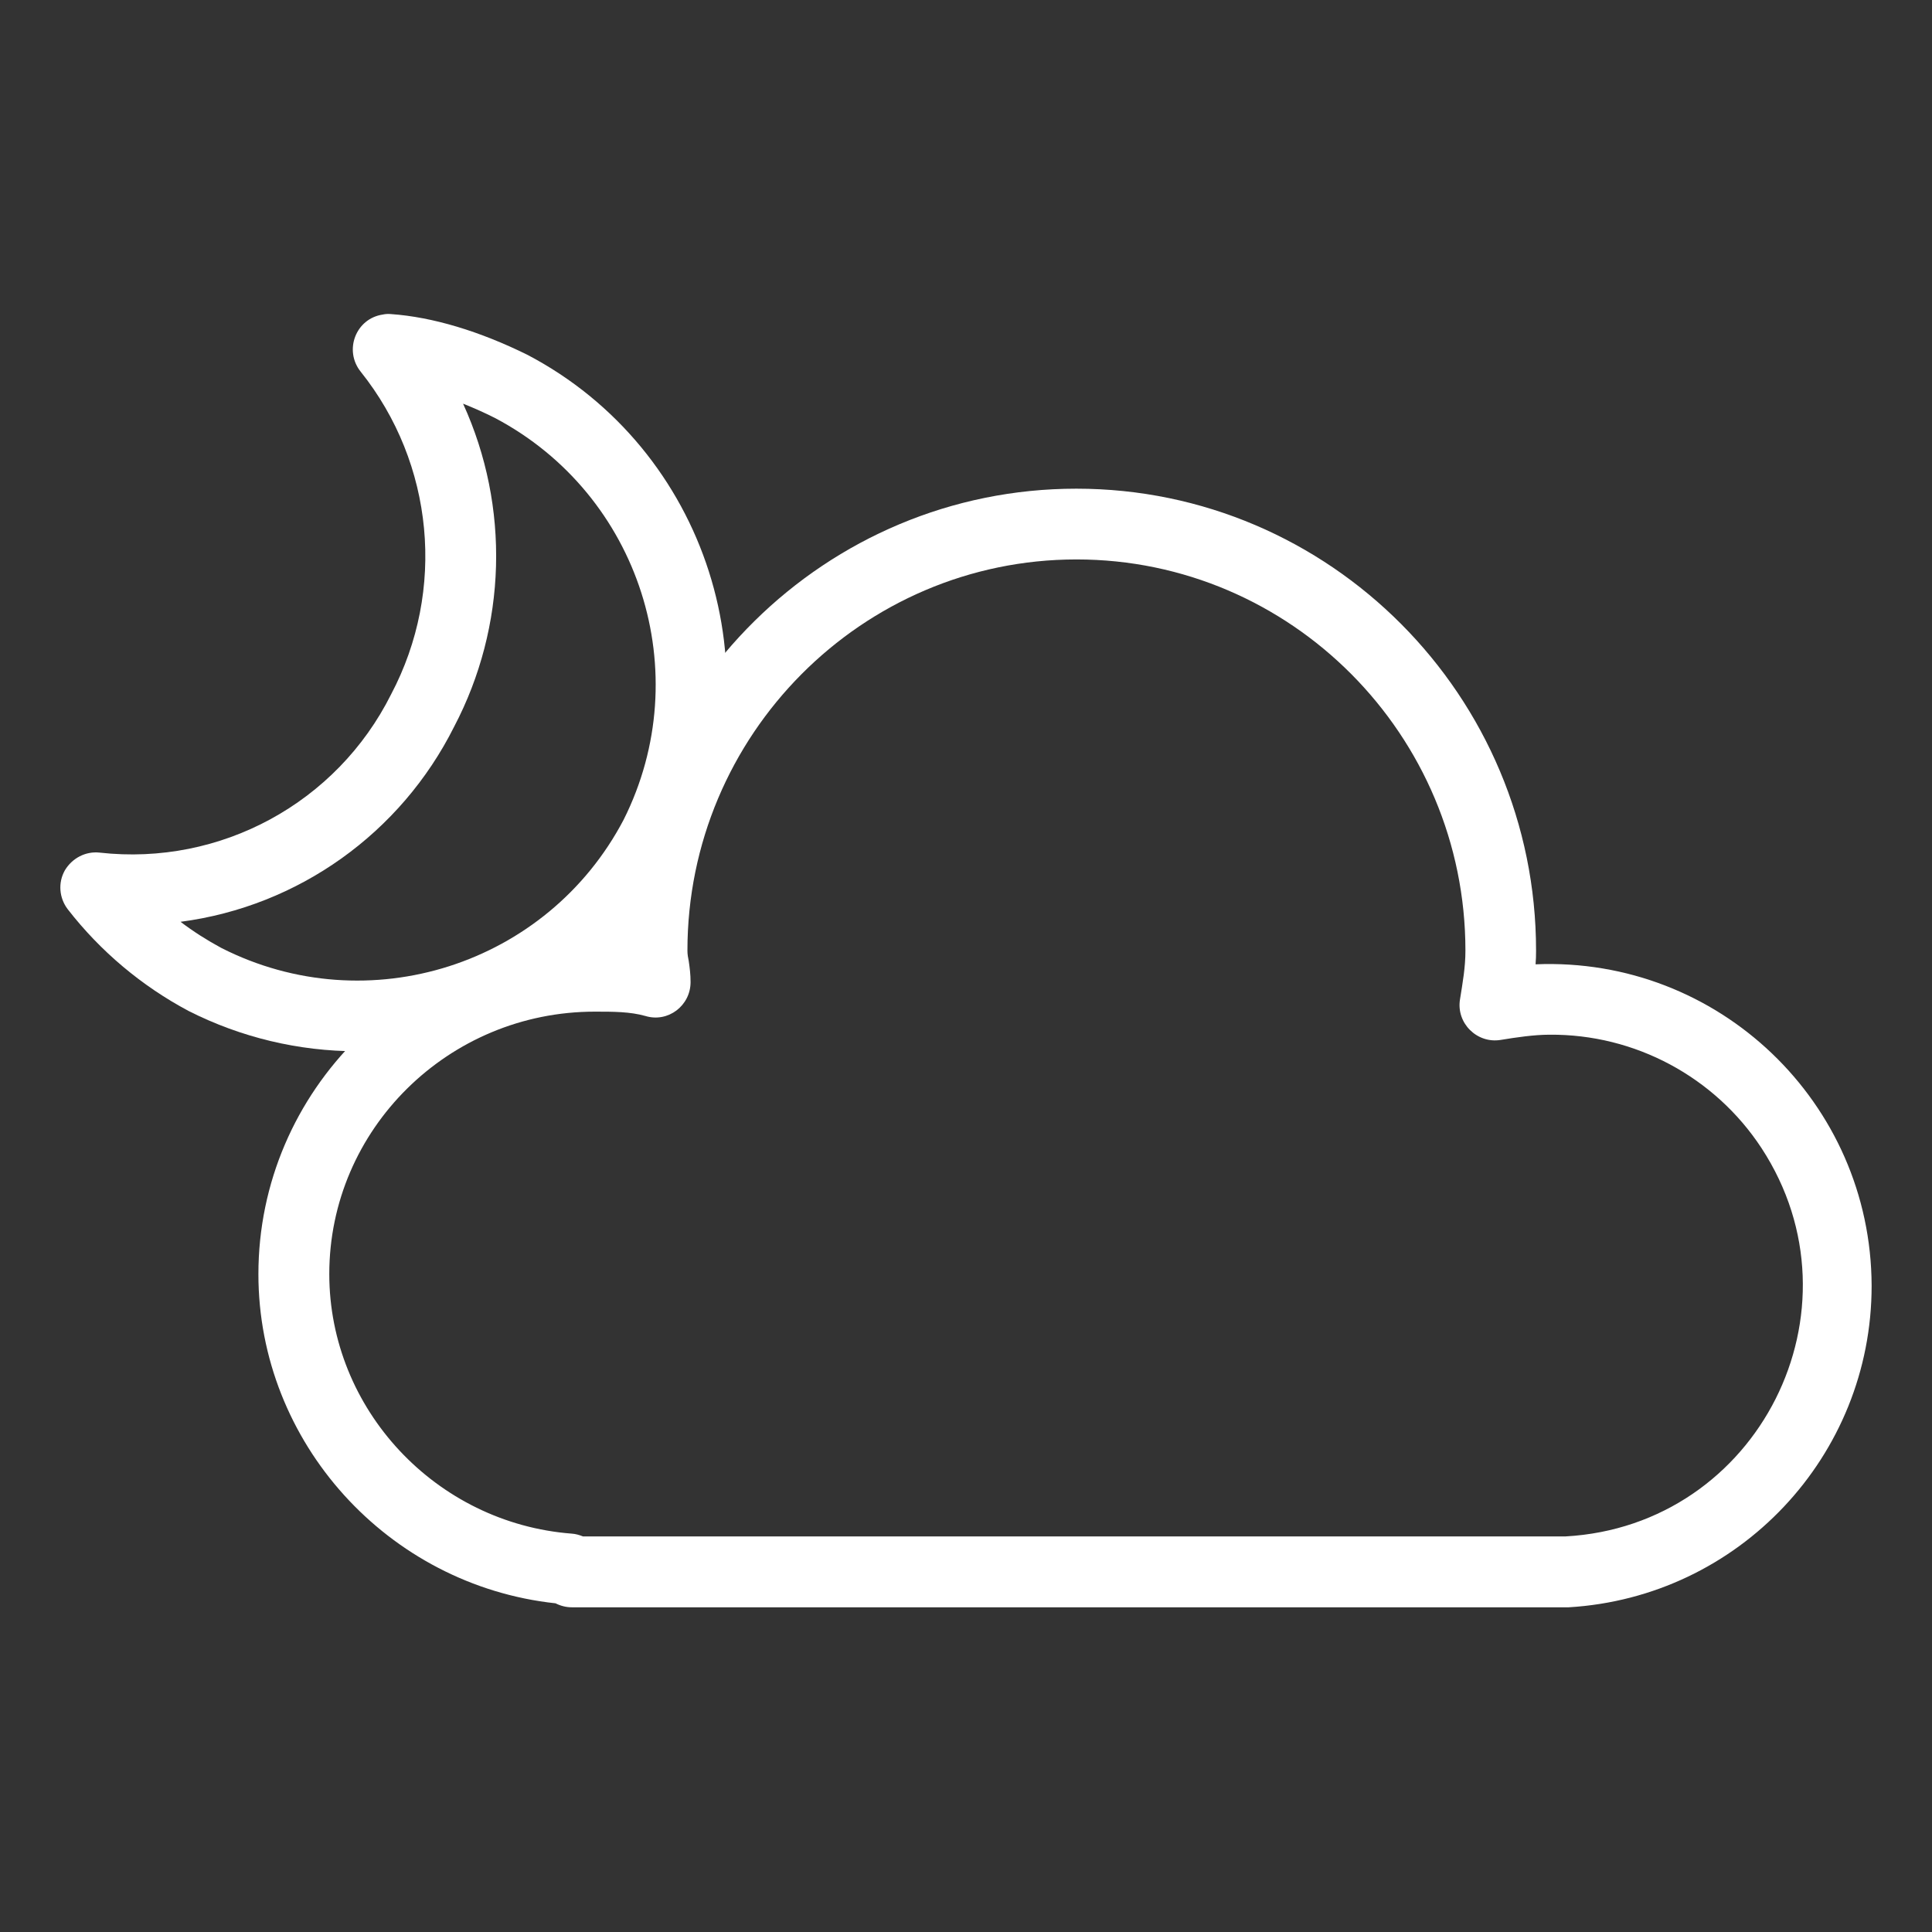 <svg viewBox="3.1 5.6 16 16" xmlns="http://www.w3.org/2000/svg">
  <rect x="3.1" y="5.6" width="16" height="16" fill="#333333" stroke="none"/>
  <path fill="#ffffff" d="M 6.057 14.306 C 5.572 14.306 5.094 14.191 4.663 13.973 C 4.274 13.766 3.932 13.479 3.661 13.13 C 3.59 13.037 3.579 12.911 3.637 12.808 C 3.697 12.707 3.809 12.648 3.925 12.661 C 4.926 12.773 5.889 12.25 6.339 11.35 C 6.794 10.488 6.695 9.439 6.087 8.678 C 5.946 8.502 6.046 8.238 6.27 8.205 C 6.292 8.2 6.314 8.199 6.337 8.201 C 6.682 8.225 7.073 8.343 7.469 8.539 C 8.956 9.32 9.546 11.167 8.787 12.657 C 8.255 13.673 7.203 14.308 6.057 14.306 Z M 4.595 13.234 C 4.702 13.315 4.815 13.387 4.934 13.451 C 6.148 14.067 7.633 13.593 8.265 12.388 C 8.873 11.175 8.401 9.697 7.2 9.062 C 7.113 9.018 7.025 8.979 6.935 8.943 C 7.325 9.798 7.297 10.787 6.861 11.618 C 6.42 12.499 5.572 13.106 4.595 13.234 Z" transform="matrix(1, 0, 0, 1, -8.881784197001252e-16, 0)"/>
  <path fill="#ffffff" d="M 16.074 18.911 L 7.836 18.911 C 7.788 18.911 7.742 18.899 7.701 18.878 C 6.313 18.728 5.24 17.548 5.24 16.152 C 5.24 14.63 6.488 13.393 8.025 13.393 C 8.082 13.393 8.145 13.393 8.208 13.396 C 8.249 11.321 9.939 9.647 12.014 9.647 C 14.114 9.647 15.821 11.364 15.821 13.472 C 15.821 13.512 15.82 13.549 15.817 13.586 C 17.333 13.523 18.595 14.732 18.6 16.247 C 18.601 17.659 17.5 18.827 16.091 18.911 L 16.074 18.911 Z M 7.928 18.324 L 16.065 18.324 C 17.664 18.235 18.564 16.448 17.688 15.108 C 17.301 14.518 16.639 14.163 15.932 14.169 C 15.805 14.169 15.656 14.191 15.529 14.212 C 15.332 14.245 15.159 14.073 15.191 13.877 C 15.214 13.732 15.236 13.612 15.236 13.472 C 15.236 11.687 13.791 10.233 12.015 10.233 C 10.239 10.233 8.793 11.687 8.793 13.472 C 8.793 13.504 8.798 13.532 8.804 13.56 C 8.812 13.615 8.819 13.67 8.819 13.733 C 8.819 13.929 8.632 14.071 8.445 14.014 C 8.317 13.978 8.182 13.978 8.026 13.978 C 6.813 13.978 5.827 14.953 5.827 16.151 C 5.827 17.271 6.71 18.215 7.836 18.301 C 7.867 18.303 7.898 18.312 7.928 18.324 Z" transform="matrix(1, 0, 0, 1, -8.881784197001252e-16, 0)"/>
</svg>